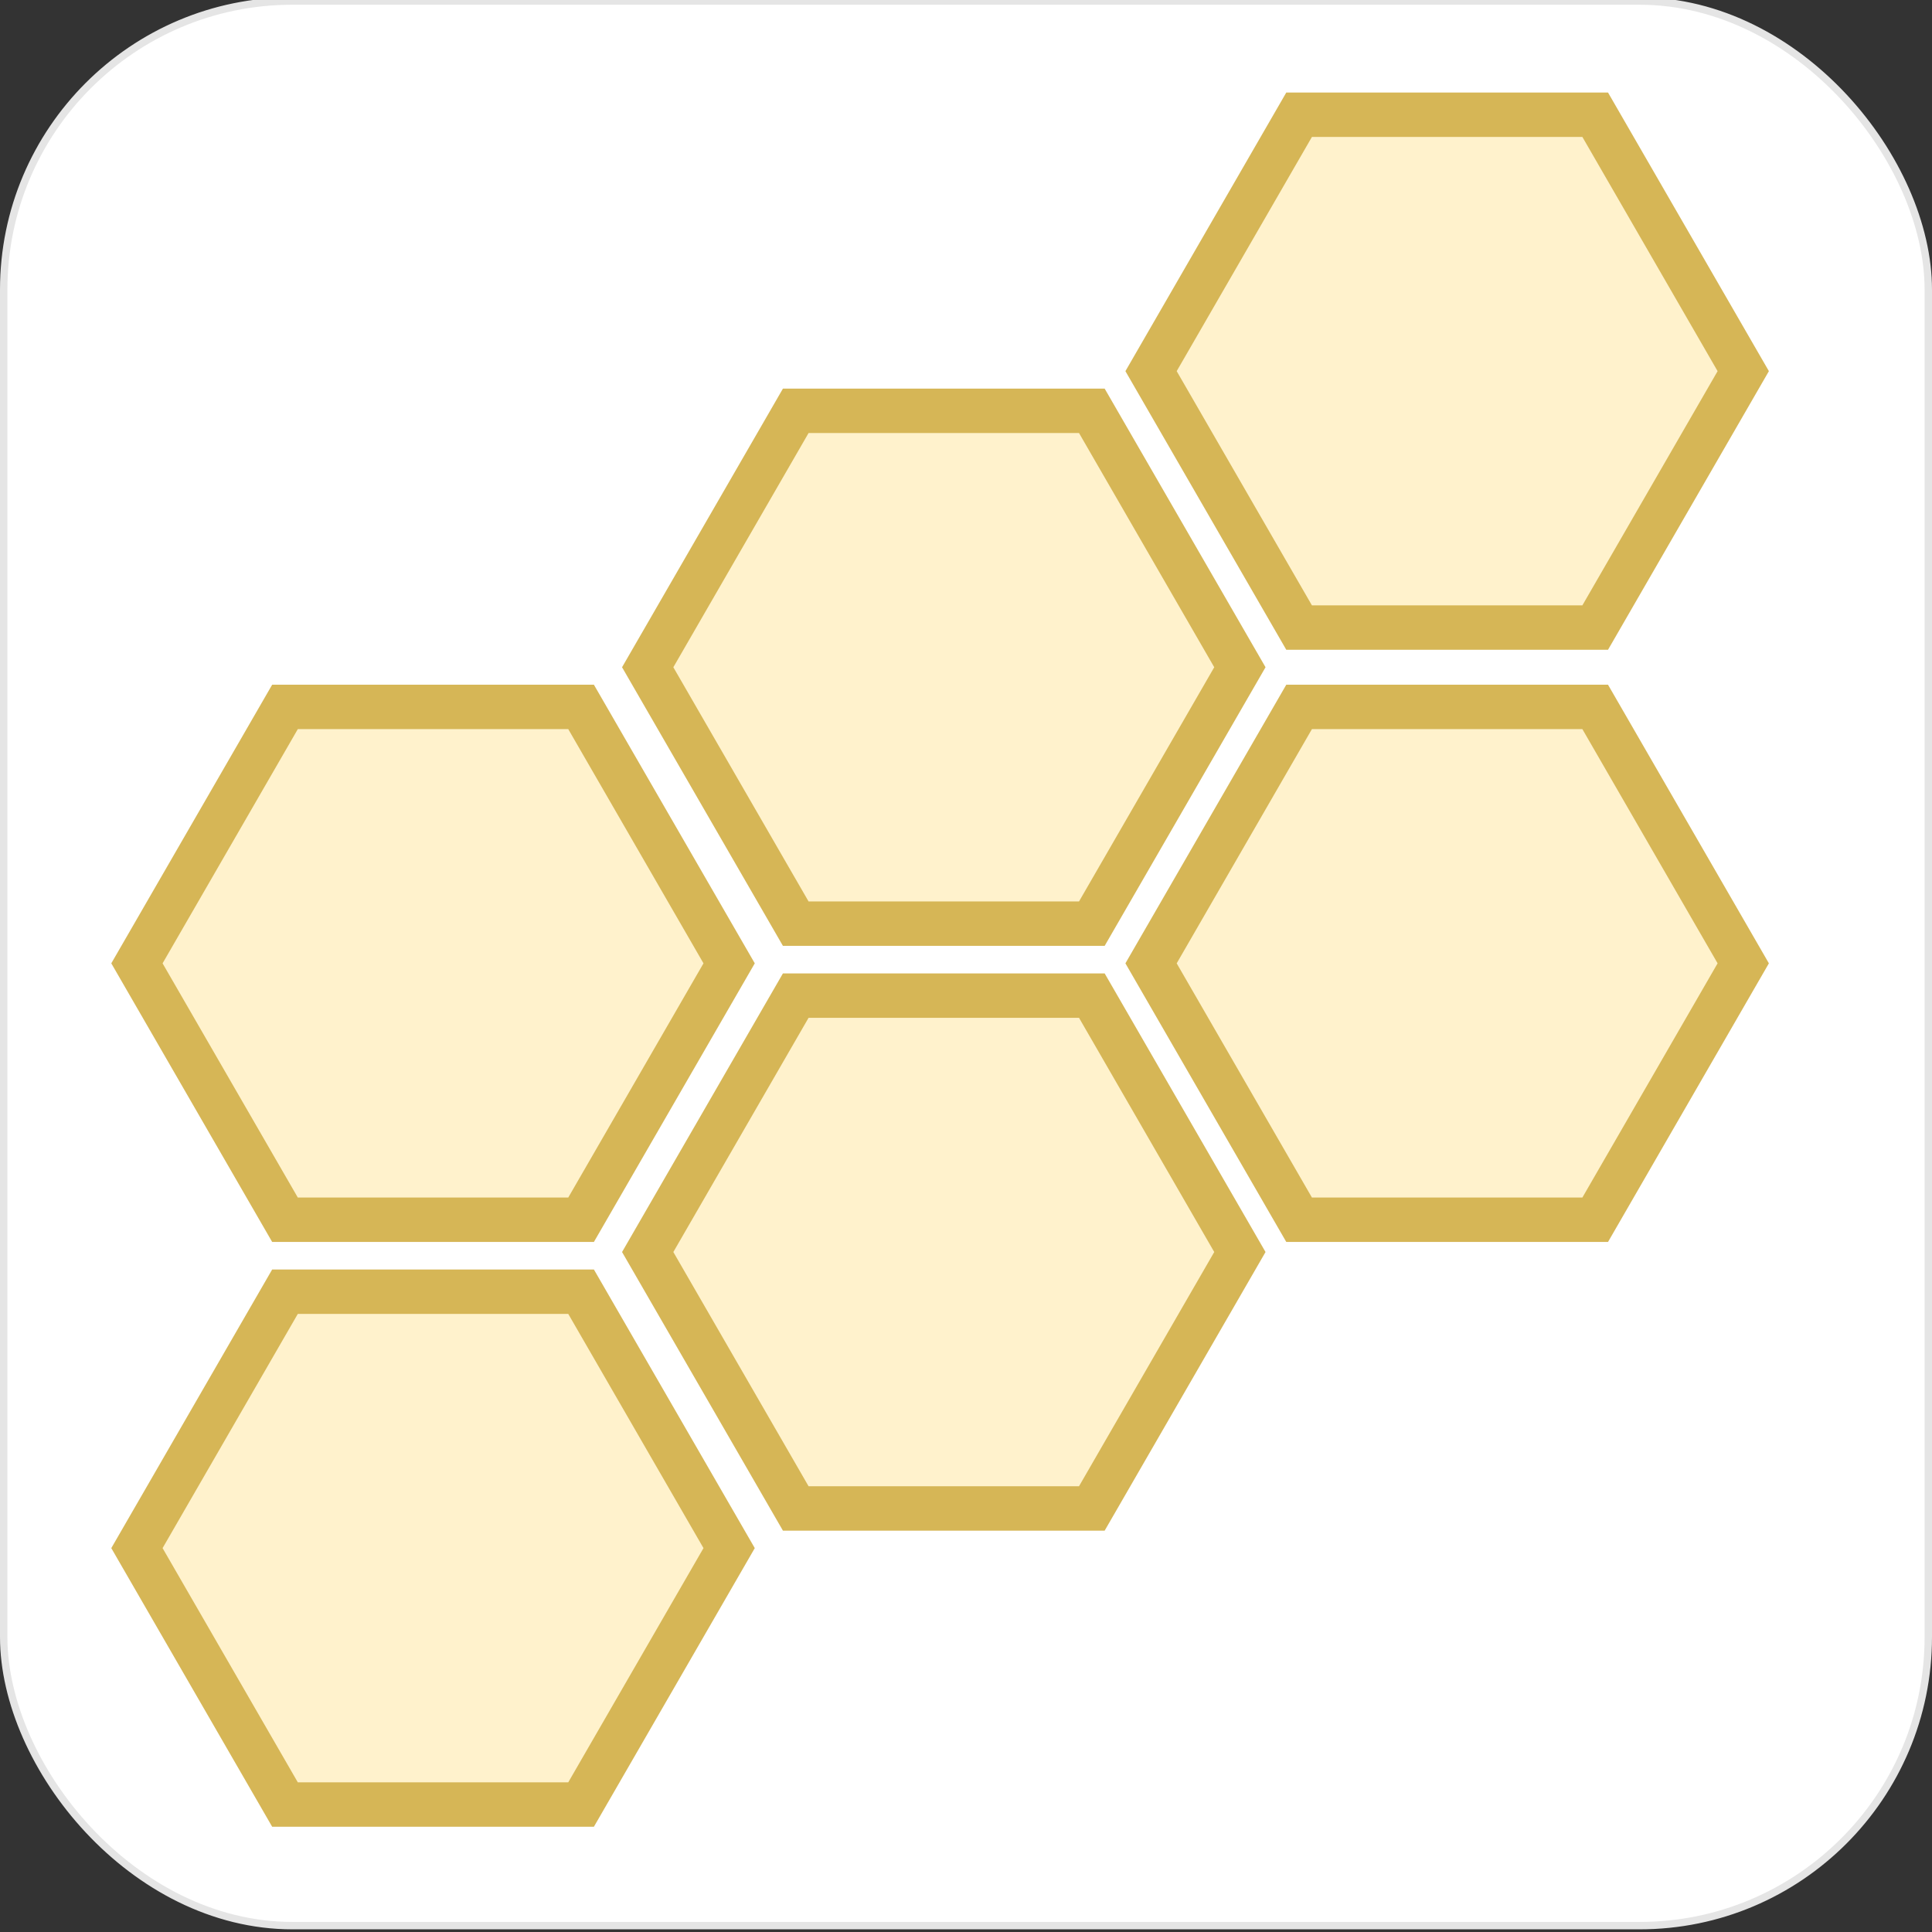 <svg host="65bd71144e" xmlns="http://www.w3.org/2000/svg" xmlns:xlink="http://www.w3.org/1999/xlink" version="1.1" width="261px" height="261px" viewBox="-0.5 -0.5 261 261" content="&lt;mxfile&gt;&lt;diagram id=&quot;MCop6N-hB_73OVuUMQYt&quot; name=&quot;Page-1&quot;&gt;7ZfLbqMwFIafhm0FNnHoNpm03VQaKYtZu3AAqwYj4xQyTz82trlMEjVSZzKLSbKI/Z/jy/k/DCTA26p/lrQpX0UGPEBh1gf4W4BQhBOif4xytMr6cW2FQrLMSuEk7NlPcCO9emAZtE6zkhKCK9YsxVTUNaRqoVEpRbdMywXPFkJDC1hswwj7lHI4SfvBMlU6FYWz9BdgRemXJj7yRtP3QopD7RasRQ02UlE/j0ttS5qJbibhXYC3UghlW1W/BW58XVr2dCE67llCra4ZgFd2xAflB1e325g6eiO6kinYNzQ1/U7DDvCmVBXXvUg3adtY+3PWg5520yop3mEruJDDBHi3Ml8dyRnnM/1p+Gi94LQ1tEIz2jtiOoOJZtJhpdPiXL0fIBX0M8kV+wyiAiWPOsVFMXbGHz205IHEVuomyoi4tHIGeBSpu7KKcfrJYd1wJp83HH3ut3agMc0SelqIWhfegGR6JZCT+t1LutjNJ4QGMO6ARSMgf1ETkyFqtXc7iE5B5XmO0vQc2oy8kRX5Q2ziZMEGnQGTnOFCHh9Q8nUy8Z3MJTJxtF6QwSG+JZkr7lH/K5nfzwyOb0oG329nVx+a8Q5zIzT4juYimmT1L580+P6ouRpNlPxNNLo7vWsPsdmfGbz7BQ==&lt;/diagram&gt;&lt;/mxfile&gt;">
    <rect x="-0.5" y="-0.5" width="261" height="261" fill="#333333" stroke="none"/>
    <defs/>
    <g>
        <rect x="0" y="-0.36" width="260" height="260" rx="39" ry="39" fill="#ffffff" stroke="#e5e5e5" pointer-events="all"/>
        <path d="M 38 95 L 78 95 L 98 129.64 L 78 164.28 L 38 164.28 L 18 129.64 Z" fill="#fff2cc" stroke="#d6b656" stroke-width="6" stroke-miterlimit="10" pointer-events="all"/>
        <path d="M 107 134 L 147 134 L 167 168.64 L 147 203.28 L 107 203.28 L 87 168.64 Z" fill="#fff2cc" stroke="#d6b656" stroke-width="6" stroke-miterlimit="10" pointer-events="all"/>
        <path d="M 38 174 L 78 174 L 98 208.64 L 78 243.28 L 38 243.28 L 18 208.64 Z" fill="#fff2cc" stroke="#d6b656" stroke-width="6" stroke-miterlimit="10" pointer-events="all"/>
        <path d="M 107 55 L 147 55 L 167 89.64 L 147 124.28 L 107 124.28 L 87 89.64 Z" fill="#fff2cc" stroke="#d6b656" stroke-width="6" stroke-miterlimit="10" pointer-events="all"/>
        <path d="M 175 95 L 215 95 L 235 129.64 L 215 164.28 L 175 164.28 L 155 129.64 Z" fill="#fff2cc" stroke="#d6b656" stroke-width="6" stroke-miterlimit="10" pointer-events="all"/>
        <path d="M 175 15 L 215 15 L 235 49.64 L 215 84.28 L 175 84.28 L 155 49.64 Z" fill="#fff2cc" stroke="#d6b656" stroke-width="6" stroke-miterlimit="10" pointer-events="all"/>
    </g>
</svg>